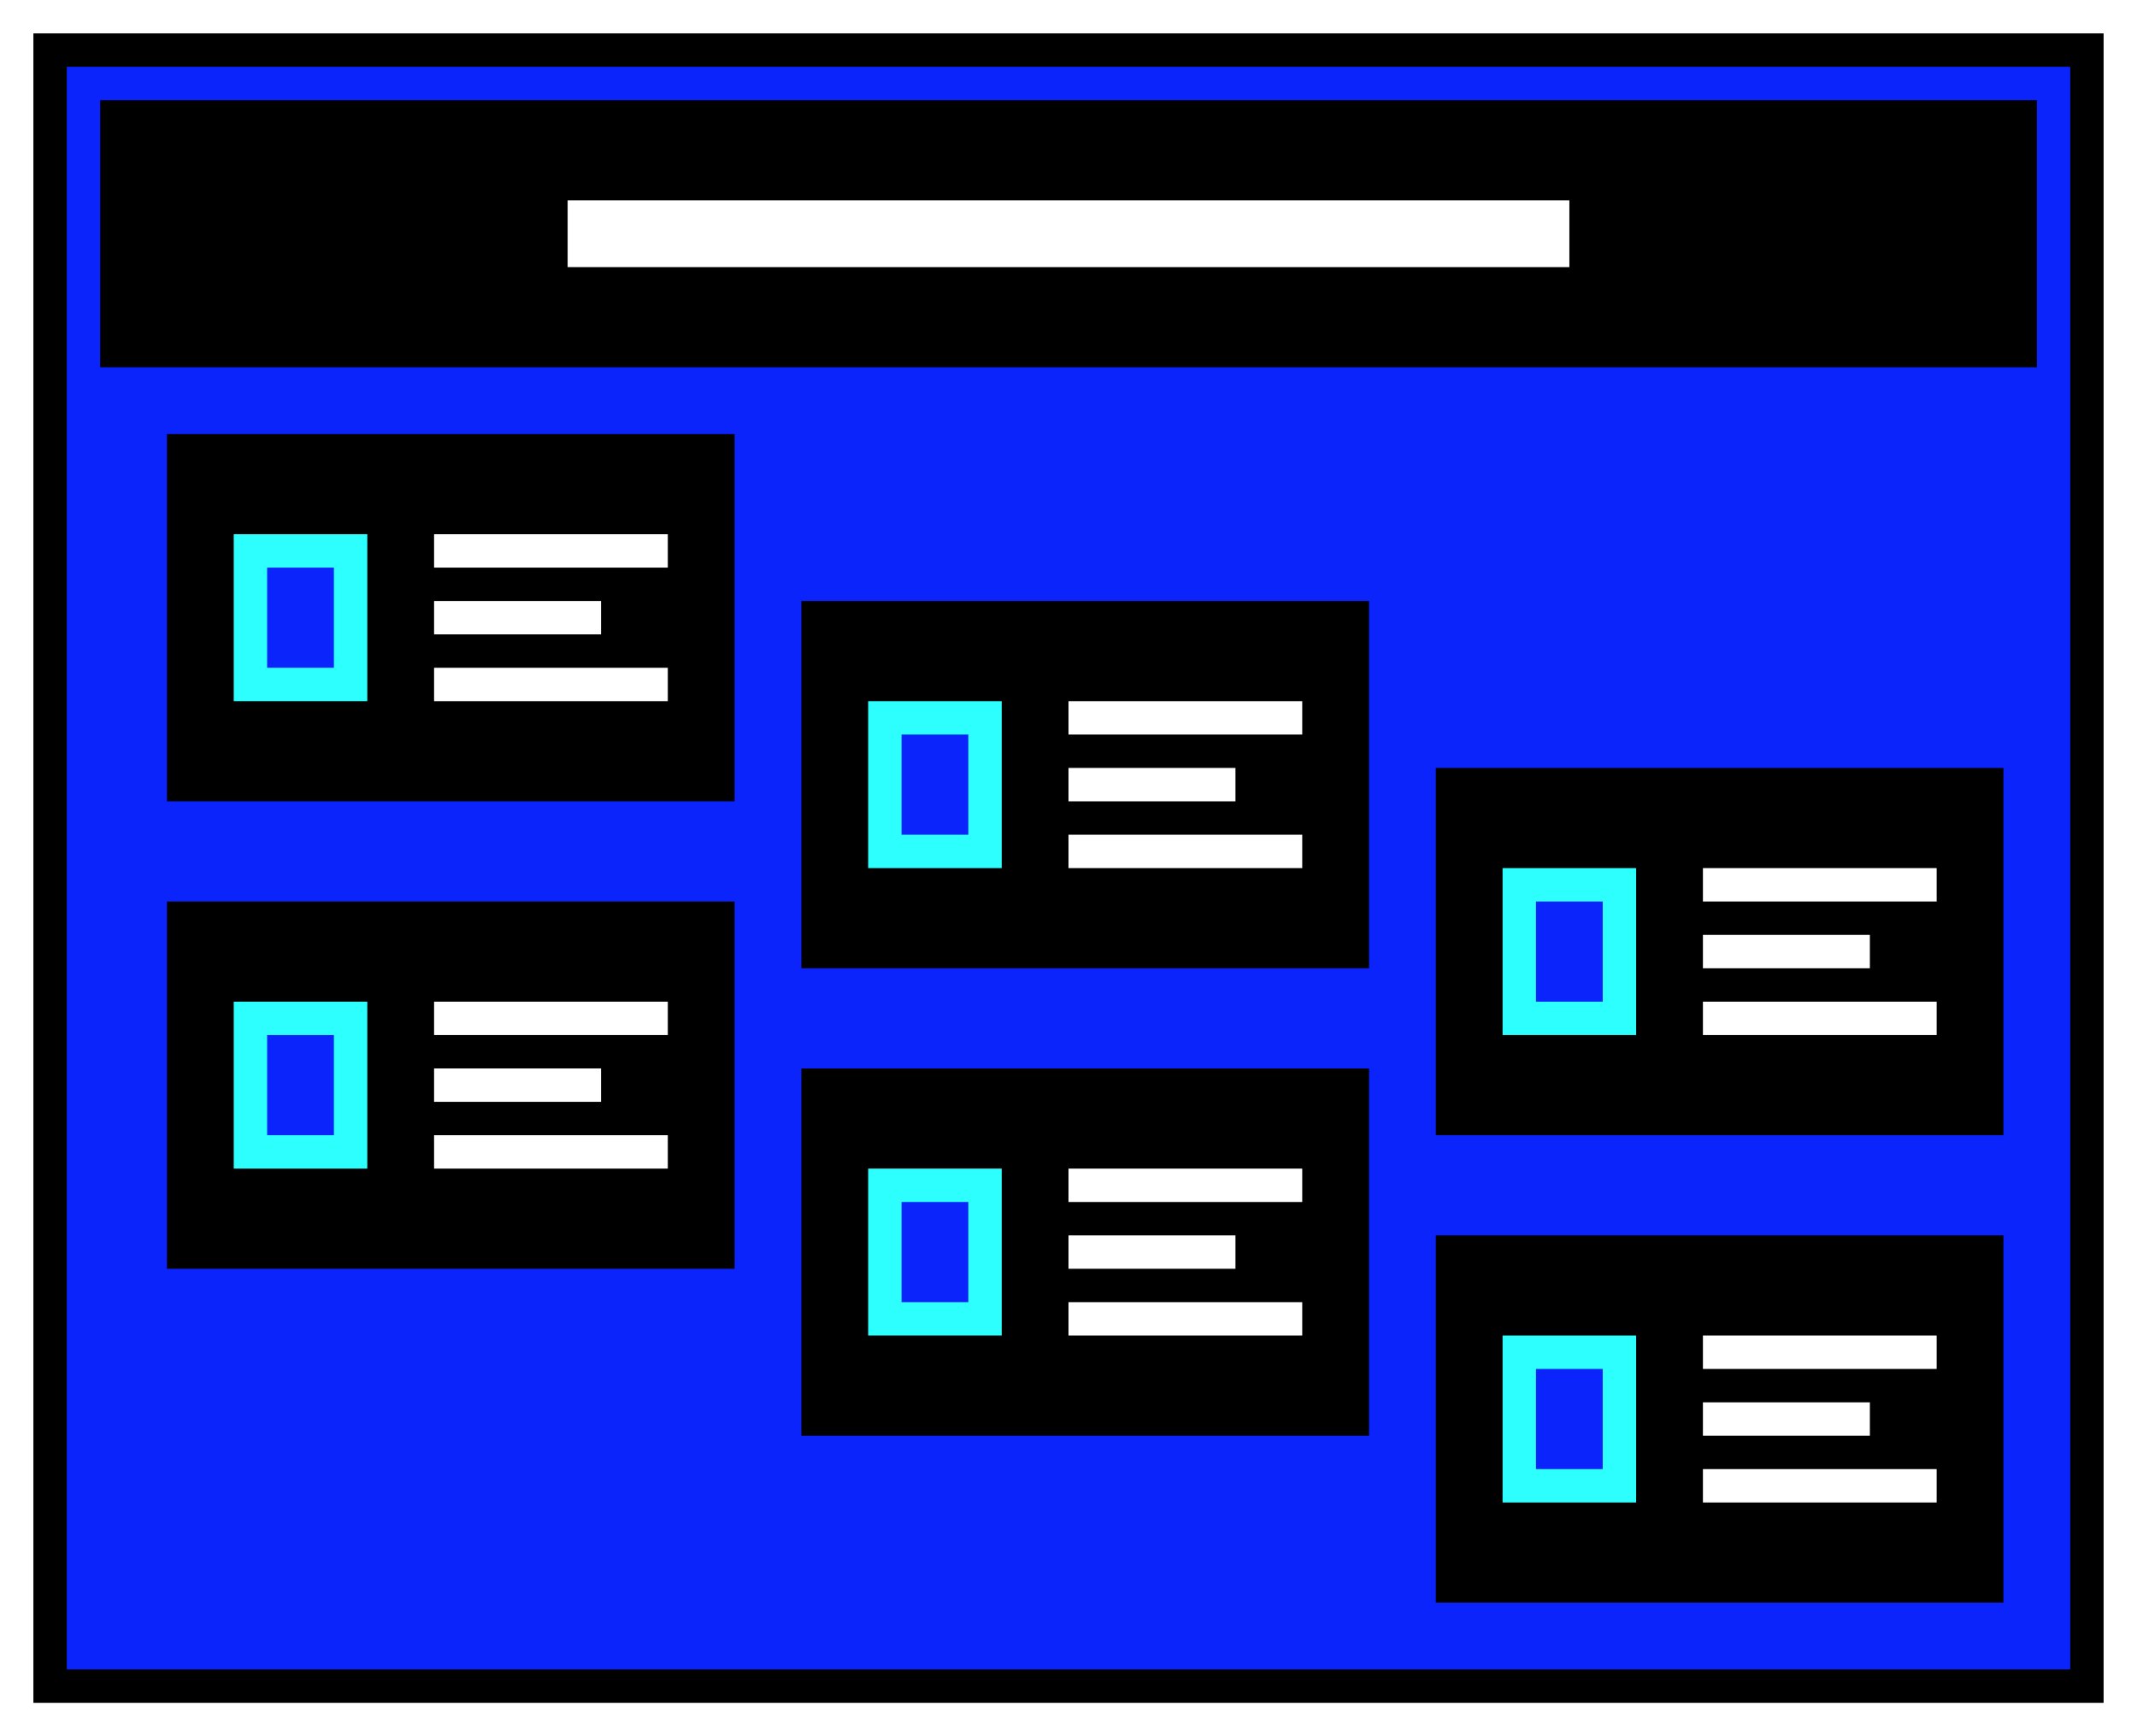 <?xml version="1.0" encoding="UTF-8" standalone="no"?>
<!-- Created with Inkscape (http://www.inkscape.org/) -->

<svg
   xmlns:dc="http://purl.org/dc/elements/1.1/"
   xmlns:cc="http://creativecommons.org/ns#"
   xmlns:rdf="http://www.w3.org/1999/02/22-rdf-syntax-ns#"
   xmlns:svg="http://www.w3.org/2000/svg"
   xmlns="http://www.w3.org/2000/svg"
   xmlns:sodipodi="http://sodipodi.sourceforge.net/DTD/sodipodi-0.dtd"
   xmlns:inkscape="http://www.inkscape.org/namespaces/inkscape"
   width="64"
   height="52"
   viewBox="0 0 64 52"
   id="svg2"
   version="1.1"
   inkscape:version="0.91 r13725"
   sodipodi:docname="diagonal.svg">
  <rect x="0" y="0" width="64" height="52" fill="#808080" stroke="none"/>
  <defs
     id="defs4" />
  <sodipodi:namedview
     id="base"
     pagecolor="#ff00ff"
     bordercolor="#666666"
     borderopacity="1.0"
     inkscape:pageopacity="0"
     inkscape:pageshadow="2"
     inkscape:zoom="11.140625"
     inkscape:cx="15.232599"
     inkscape:cy="20.810207"
     inkscape:document-units="px"
     inkscape:current-layer="layer1"
     showgrid="false"
     units="px"
     inkscape:window-width="1920"
     inkscape:window-height="1031"
     inkscape:window-x="0"
     inkscape:window-y="1"
     inkscape:window-maximized="1" />
  <g
     inkscape:label="Layer 1"
     inkscape:groupmode="layer"
     id="layer1"
     transform="translate(0,-1000.362)">
    <path
       style="fill:#ffffff;fill-opacity:1;fill-rule:evenodd;stroke:none;stroke-width:1px;stroke-linecap:butt;stroke-linejoin:miter;stroke-opacity:1"
       d="m 0,1052.362 0,-52 64,0 0,52 z"
       id="path4155"
       inkscape:connector-curvature="0"
       sodipodi:nodetypes="ccccc" />
    <path
       sodipodi:nodetypes="ccccc"
       inkscape:connector-curvature="0"
       id="path4157"
       d="m 1.5,1050.862 0,-49 61,0 0,49 z"
       style="fill:#0b24fb;fill-opacity:1;fill-rule:evenodd;stroke:#000000;stroke-width:1px;stroke-linecap:butt;stroke-linejoin:miter;stroke-opacity:1" />
    <path
       sodipodi:nodetypes="ccccc"
       inkscape:connector-curvature="0"
       id="path4159"
       d="m 3,1011.362 0,-8 58,0 0,8 z"
       style="fill:#000000;fill-opacity:1;fill-rule:evenodd;stroke:none;stroke-width:1px;stroke-linecap:butt;stroke-linejoin:miter;stroke-opacity:1" />
    <path
       style="fill:#ffffff;fill-opacity:1;fill-rule:evenodd;stroke:none;stroke-width:1px;stroke-linecap:butt;stroke-linejoin:miter;stroke-opacity:1"
       d="m 17,1008.362 0,-2 30,0 0,2 z"
       id="path4161"
       inkscape:connector-curvature="0"
       sodipodi:nodetypes="ccccc" />
    <g
       id="g4176">
      <path
         style="fill:#000000;fill-opacity:1;fill-rule:evenodd;stroke:none;stroke-width:1px;stroke-linecap:butt;stroke-linejoin:miter;stroke-opacity:1"
         d="m 5,1024.362 0,-11 17,0 0,11 z"
         id="path4182"
         inkscape:connector-curvature="0"
         sodipodi:nodetypes="ccccc" />
      <path
         style="fill:#ffffff;fill-opacity:1;fill-rule:evenodd;stroke:none;stroke-width:1px;stroke-linecap:butt;stroke-linejoin:miter;stroke-opacity:1"
         d="m 13,1021.362 0,-1 7,0 0,1 z"
         id="path4186"
         inkscape:connector-curvature="0"
         sodipodi:nodetypes="ccccc" />
      <path
         sodipodi:nodetypes="ccccc"
         inkscape:connector-curvature="0"
         id="path4190"
         d="m 7.5,1020.862 0,-4 3,0 0,4 z"
         style="fill:#0b24fb;fill-opacity:1;fill-rule:evenodd;stroke:#2dfffe;stroke-width:1px;stroke-linecap:butt;stroke-linejoin:miter;stroke-opacity:1" />
      <path
         sodipodi:nodetypes="ccccc"
         inkscape:connector-curvature="0"
         id="path4172"
         d="m 13,1019.362 0,-1 5,0 0,1 z"
         style="fill:#ffffff;fill-opacity:1;fill-rule:evenodd;stroke:none;stroke-width:1px;stroke-linecap:butt;stroke-linejoin:miter;stroke-opacity:1" />
      <path
         style="fill:#ffffff;fill-opacity:1;fill-rule:evenodd;stroke:none;stroke-width:1px;stroke-linecap:butt;stroke-linejoin:miter;stroke-opacity:1"
         d="m 13,1017.362 0,-1 7,0 0,1 z"
         id="path4174"
         inkscape:connector-curvature="0"
         sodipodi:nodetypes="ccccc" />
    </g>
    <g
       id="g4183"
       transform="translate(0,14)">
      <path
         sodipodi:nodetypes="ccccc"
         inkscape:connector-curvature="0"
         id="path4185"
         d="m 5,1024.362 0,-11 17,0 0,11 z"
         style="fill:#000000;fill-opacity:1;fill-rule:evenodd;stroke:none;stroke-width:1px;stroke-linecap:butt;stroke-linejoin:miter;stroke-opacity:1" />
      <path
         sodipodi:nodetypes="ccccc"
         inkscape:connector-curvature="0"
         id="path4187"
         d="m 13,1021.362 0,-1 7,0 0,1 z"
         style="fill:#ffffff;fill-opacity:1;fill-rule:evenodd;stroke:none;stroke-width:1px;stroke-linecap:butt;stroke-linejoin:miter;stroke-opacity:1" />
      <path
         style="fill:#0b24fb;fill-opacity:1;fill-rule:evenodd;stroke:#2dfffe;stroke-width:1px;stroke-linecap:butt;stroke-linejoin:miter;stroke-opacity:1"
         d="m 7.5,1020.862 0,-4 3,0 0,4 z"
         id="path4189"
         inkscape:connector-curvature="0"
         sodipodi:nodetypes="ccccc" />
      <path
         style="fill:#ffffff;fill-opacity:1;fill-rule:evenodd;stroke:none;stroke-width:1px;stroke-linecap:butt;stroke-linejoin:miter;stroke-opacity:1"
         d="m 13,1019.362 0,-1 5,0 0,1 z"
         id="path4191"
         inkscape:connector-curvature="0"
         sodipodi:nodetypes="ccccc" />
      <path
         sodipodi:nodetypes="ccccc"
         inkscape:connector-curvature="0"
         id="path4193"
         d="m 13,1017.362 0,-1 7,0 0,1 z"
         style="fill:#ffffff;fill-opacity:1;fill-rule:evenodd;stroke:none;stroke-width:1px;stroke-linecap:butt;stroke-linejoin:miter;stroke-opacity:1" />
    </g>
    <g
       id="g4195"
       transform="translate(19,5)">
      <path
         sodipodi:nodetypes="ccccc"
         inkscape:connector-curvature="0"
         id="path4197"
         d="m 5,1024.362 0,-11 17,0 0,11 z"
         style="fill:#000000;fill-opacity:1;fill-rule:evenodd;stroke:none;stroke-width:1px;stroke-linecap:butt;stroke-linejoin:miter;stroke-opacity:1" />
      <path
         sodipodi:nodetypes="ccccc"
         inkscape:connector-curvature="0"
         id="path4199"
         d="m 13,1021.362 0,-1 7,0 0,1 z"
         style="fill:#ffffff;fill-opacity:1;fill-rule:evenodd;stroke:none;stroke-width:1px;stroke-linecap:butt;stroke-linejoin:miter;stroke-opacity:1" />
      <path
         style="fill:#0b24fb;fill-opacity:1;fill-rule:evenodd;stroke:#2dfffe;stroke-width:1px;stroke-linecap:butt;stroke-linejoin:miter;stroke-opacity:1"
         d="m 7.5,1020.862 0,-4 3,0 0,4 z"
         id="path4201"
         inkscape:connector-curvature="0"
         sodipodi:nodetypes="ccccc" />
      <path
         style="fill:#ffffff;fill-opacity:1;fill-rule:evenodd;stroke:none;stroke-width:1px;stroke-linecap:butt;stroke-linejoin:miter;stroke-opacity:1"
         d="m 13,1019.362 0,-1 5,0 0,1 z"
         id="path4203"
         inkscape:connector-curvature="0"
         sodipodi:nodetypes="ccccc" />
      <path
         sodipodi:nodetypes="ccccc"
         inkscape:connector-curvature="0"
         id="path4205"
         d="m 13,1017.362 0,-1 7,0 0,1 z"
         style="fill:#ffffff;fill-opacity:1;fill-rule:evenodd;stroke:none;stroke-width:1px;stroke-linecap:butt;stroke-linejoin:miter;stroke-opacity:1" />
    </g>
    <g
       transform="translate(19,19)"
       id="g4207">
      <path
         style="fill:#000000;fill-opacity:1;fill-rule:evenodd;stroke:none;stroke-width:1px;stroke-linecap:butt;stroke-linejoin:miter;stroke-opacity:1"
         d="m 5,1024.362 0,-11 17,0 0,11 z"
         id="path4209"
         inkscape:connector-curvature="0"
         sodipodi:nodetypes="ccccc" />
      <path
         style="fill:#ffffff;fill-opacity:1;fill-rule:evenodd;stroke:none;stroke-width:1px;stroke-linecap:butt;stroke-linejoin:miter;stroke-opacity:1"
         d="m 13,1021.362 0,-1 7,0 0,1 z"
         id="path4211"
         inkscape:connector-curvature="0"
         sodipodi:nodetypes="ccccc" />
      <path
         sodipodi:nodetypes="ccccc"
         inkscape:connector-curvature="0"
         id="path4213"
         d="m 7.5,1020.862 0,-4 3,0 0,4 z"
         style="fill:#0b24fb;fill-opacity:1;fill-rule:evenodd;stroke:#2dfffe;stroke-width:1px;stroke-linecap:butt;stroke-linejoin:miter;stroke-opacity:1" />
      <path
         sodipodi:nodetypes="ccccc"
         inkscape:connector-curvature="0"
         id="path4215"
         d="m 13,1019.362 0,-1 5,0 0,1 z"
         style="fill:#ffffff;fill-opacity:1;fill-rule:evenodd;stroke:none;stroke-width:1px;stroke-linecap:butt;stroke-linejoin:miter;stroke-opacity:1" />
      <path
         style="fill:#ffffff;fill-opacity:1;fill-rule:evenodd;stroke:none;stroke-width:1px;stroke-linecap:butt;stroke-linejoin:miter;stroke-opacity:1"
         d="m 13,1017.362 0,-1 7,0 0,1 z"
         id="path4217"
         inkscape:connector-curvature="0"
         sodipodi:nodetypes="ccccc" />
    </g>
    <g
       transform="translate(38,10)"
       id="g4219">
      <path
         style="fill:#000000;fill-opacity:1;fill-rule:evenodd;stroke:none;stroke-width:1px;stroke-linecap:butt;stroke-linejoin:miter;stroke-opacity:1"
         d="m 5,1024.362 0,-11 17,0 0,11 z"
         id="path4221"
         inkscape:connector-curvature="0"
         sodipodi:nodetypes="ccccc" />
      <path
         style="fill:#ffffff;fill-opacity:1;fill-rule:evenodd;stroke:none;stroke-width:1px;stroke-linecap:butt;stroke-linejoin:miter;stroke-opacity:1"
         d="m 13,1021.362 0,-1 7,0 0,1 z"
         id="path4223"
         inkscape:connector-curvature="0"
         sodipodi:nodetypes="ccccc" />
      <path
         sodipodi:nodetypes="ccccc"
         inkscape:connector-curvature="0"
         id="path4225"
         d="m 7.5,1020.862 0,-4 3,0 0,4 z"
         style="fill:#0b24fb;fill-opacity:1;fill-rule:evenodd;stroke:#2dfffe;stroke-width:1px;stroke-linecap:butt;stroke-linejoin:miter;stroke-opacity:1" />
      <path
         sodipodi:nodetypes="ccccc"
         inkscape:connector-curvature="0"
         id="path4227"
         d="m 13,1019.362 0,-1 5,0 0,1 z"
         style="fill:#ffffff;fill-opacity:1;fill-rule:evenodd;stroke:none;stroke-width:1px;stroke-linecap:butt;stroke-linejoin:miter;stroke-opacity:1" />
      <path
         style="fill:#ffffff;fill-opacity:1;fill-rule:evenodd;stroke:none;stroke-width:1px;stroke-linecap:butt;stroke-linejoin:miter;stroke-opacity:1"
         d="m 13,1017.362 0,-1 7,0 0,1 z"
         id="path4229"
         inkscape:connector-curvature="0"
         sodipodi:nodetypes="ccccc" />
    </g>
    <g
       id="g4231"
       transform="translate(38,24)">
      <path
         sodipodi:nodetypes="ccccc"
         inkscape:connector-curvature="0"
         id="path4233"
         d="m 5,1024.362 0,-11 17,0 0,11 z"
         style="fill:#000000;fill-opacity:1;fill-rule:evenodd;stroke:none;stroke-width:1px;stroke-linecap:butt;stroke-linejoin:miter;stroke-opacity:1" />
      <path
         sodipodi:nodetypes="ccccc"
         inkscape:connector-curvature="0"
         id="path4235"
         d="m 13,1021.362 0,-1 7,0 0,1 z"
         style="fill:#ffffff;fill-opacity:1;fill-rule:evenodd;stroke:none;stroke-width:1px;stroke-linecap:butt;stroke-linejoin:miter;stroke-opacity:1" />
      <path
         style="fill:#0b24fb;fill-opacity:1;fill-rule:evenodd;stroke:#2dfffe;stroke-width:1px;stroke-linecap:butt;stroke-linejoin:miter;stroke-opacity:1"
         d="m 7.5,1020.862 0,-4 3,0 0,4 z"
         id="path4237"
         inkscape:connector-curvature="0"
         sodipodi:nodetypes="ccccc" />
      <path
         style="fill:#ffffff;fill-opacity:1;fill-rule:evenodd;stroke:none;stroke-width:1px;stroke-linecap:butt;stroke-linejoin:miter;stroke-opacity:1"
         d="m 13,1019.362 0,-1 5,0 0,1 z"
         id="path4239"
         inkscape:connector-curvature="0"
         sodipodi:nodetypes="ccccc" />
      <path
         sodipodi:nodetypes="ccccc"
         inkscape:connector-curvature="0"
         id="path4241"
         d="m 13,1017.362 0,-1 7,0 0,1 z"
         style="fill:#ffffff;fill-opacity:1;fill-rule:evenodd;stroke:none;stroke-width:1px;stroke-linecap:butt;stroke-linejoin:miter;stroke-opacity:1" />
    </g>
  </g>
</svg>
